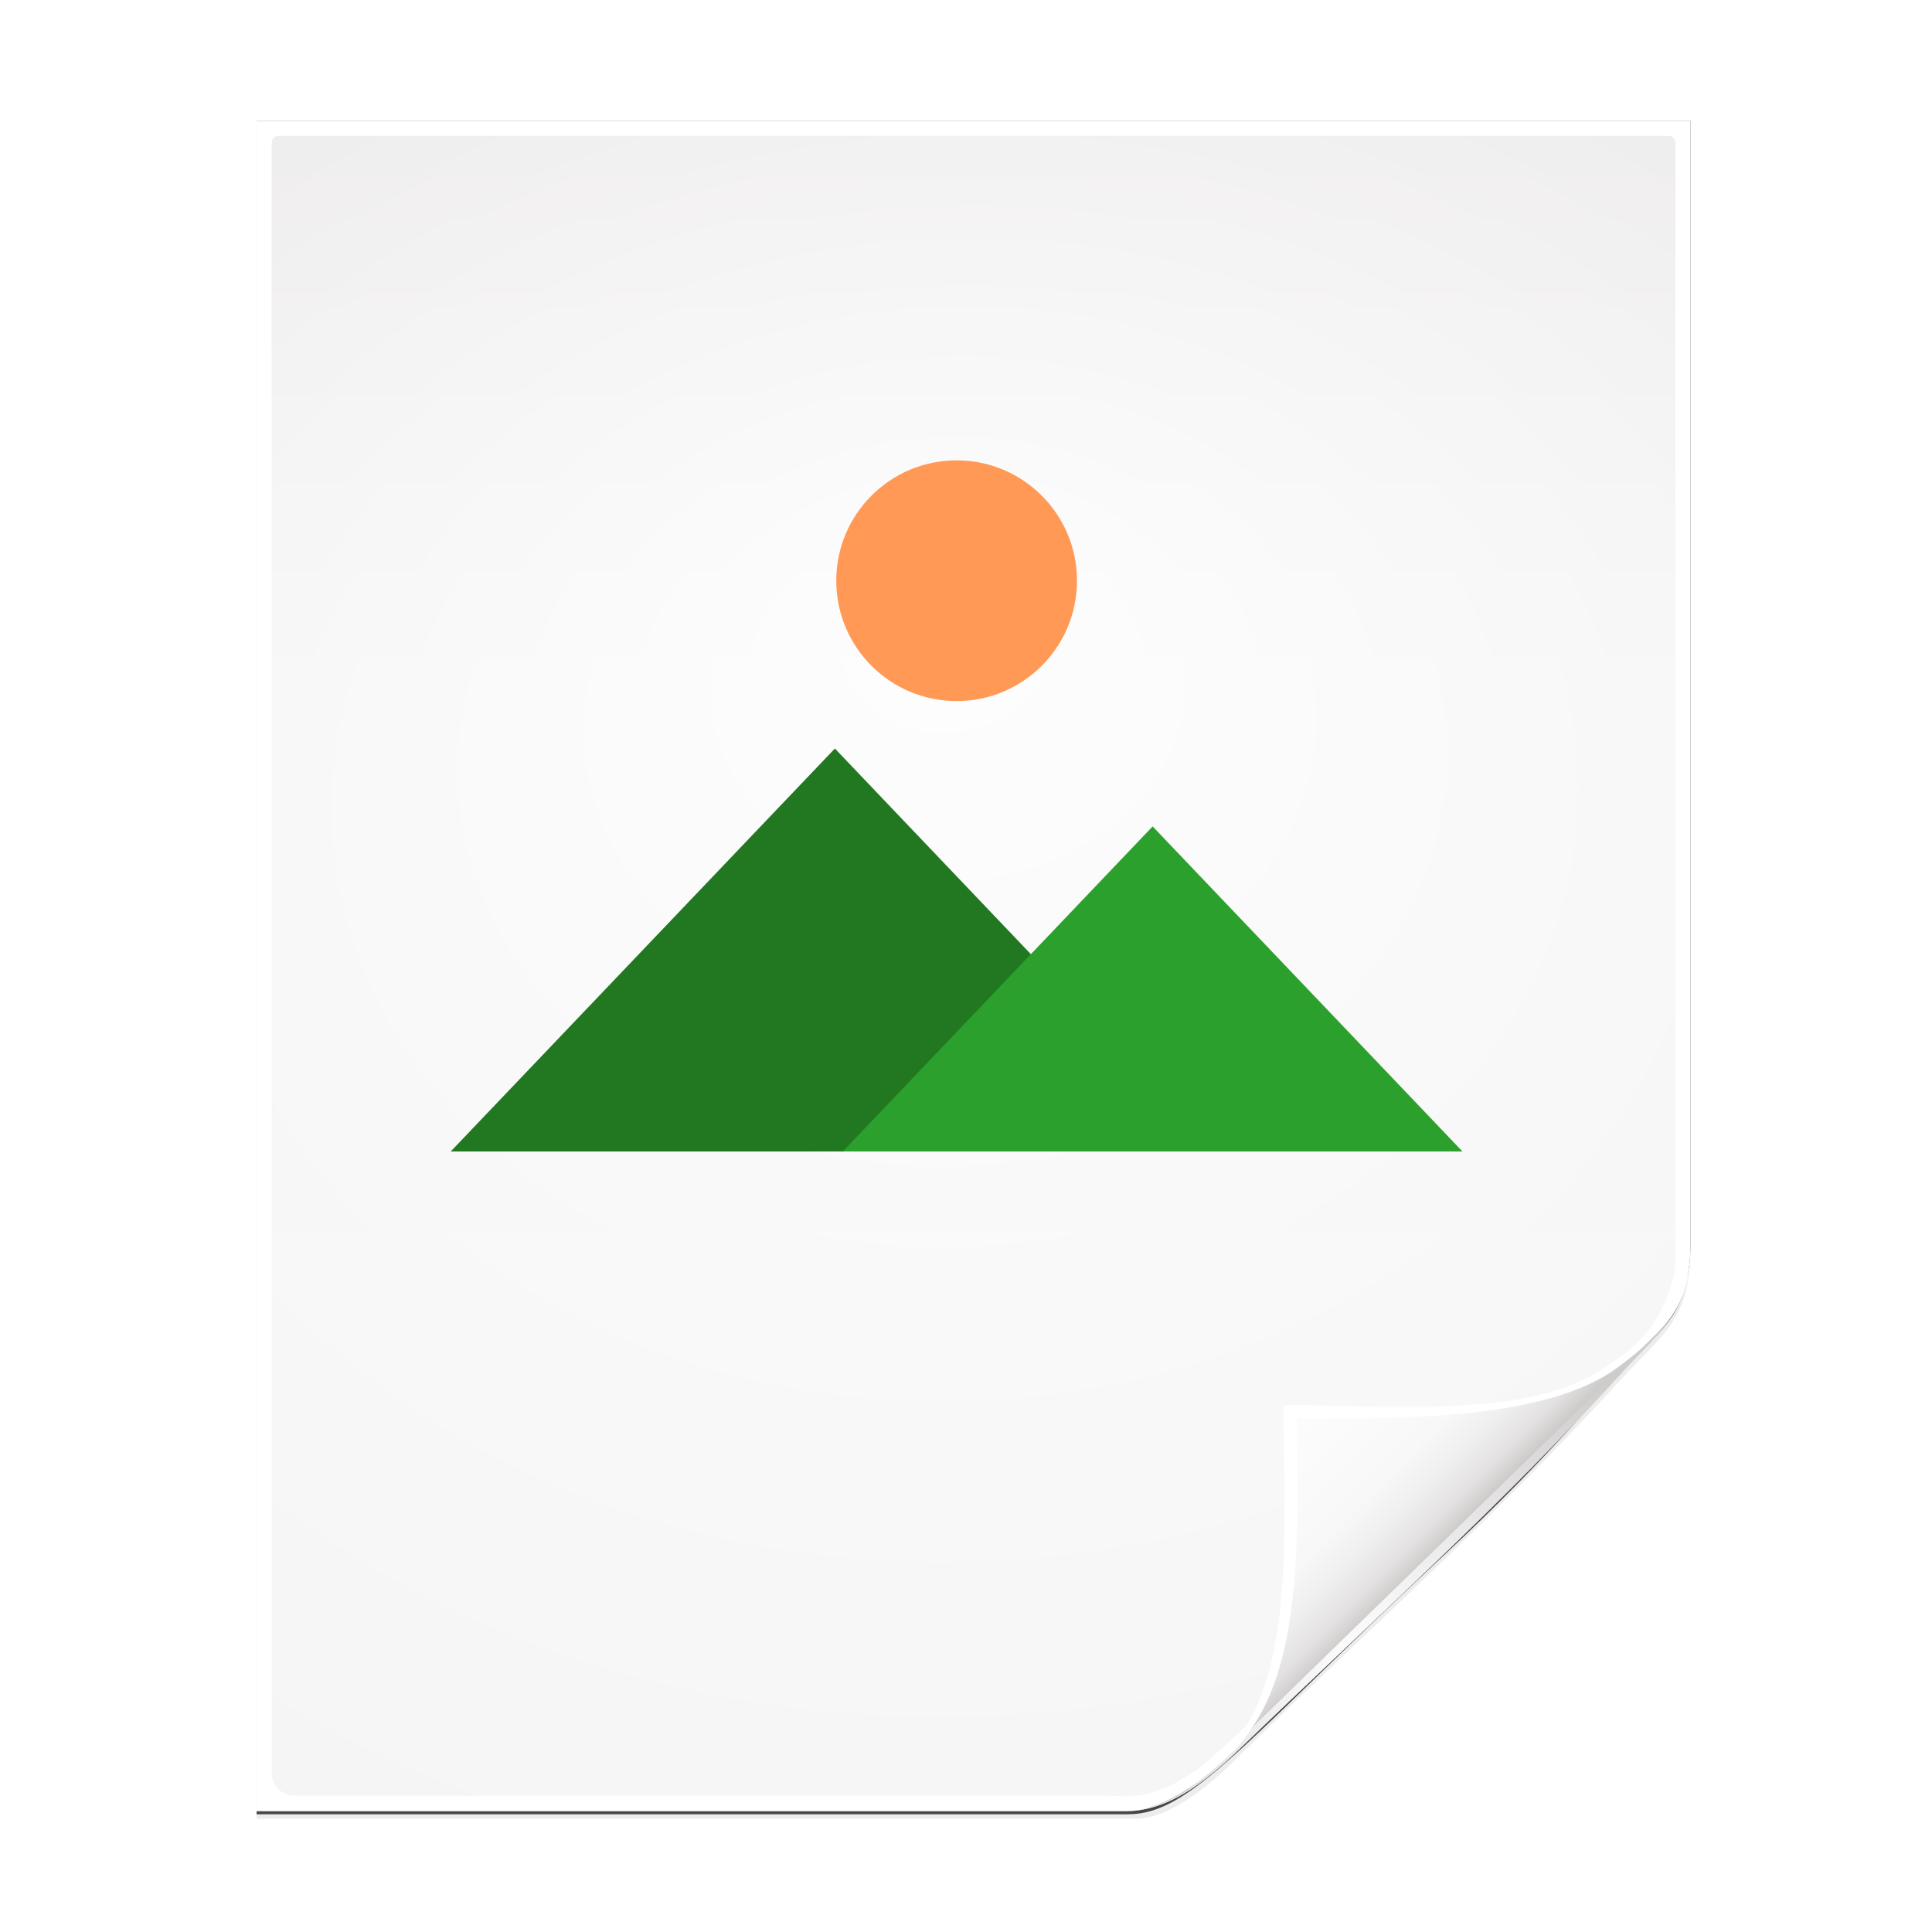 <?xml version="1.0" encoding="UTF-8"?>
<svg viewBox="0 0 128 128" xmlns="http://www.w3.org/2000/svg" xmlns:xlink="http://www.w3.org/1999/xlink">
 <defs>
  <linearGradient id="linearGradient3913">
   <stop stop-color="#fff" offset="0"/>
   <stop stop-color="#fff" stop-opacity="0" offset="1"/>
  </linearGradient>
  <linearGradient id="linearGradient4524" x1="72" x2="72" y2="116.4" gradientUnits="userSpaceOnUse">
   <stop stop-color="#eeecec" offset="0"/>
   <stop stop-color="#f4f4f4" offset=".4"/>
   <stop stop-color="#f6f5f5" offset="1"/>
  </linearGradient>
  <radialGradient id="radialGradient5988" cx="64" cy="64.004" r="47.5" fx="63.793" fy="47.275" gradientTransform="matrix(1.684 -.084 .069 1.376 -48.197 -18.663)" gradientUnits="userSpaceOnUse" xlink:href="#linearGradient3913"/>
  <clipPath id="clipPath6093">
   <path d="m17 8-1e-6 112h57.5c1.675 0 3.914-0.565 7-3.6 8.87-8.725 20.24-19.852 27.499-27.176 2.441-2.463 3.001-4.471 3.001-6.724v-74.5z"/>
  </clipPath>
  <filter id="filter6118" x="-.093" y="-.115" width="1.186" height="1.231">
   <feGaussianBlur stdDeviation="2.386"/>
  </filter>
  <filter id="filter6171" x="-.478" y="-.511" width="1.956" height="2.022">
   <feGaussianBlur stdDeviation="10.141"/>
  </filter>
  <clipPath id="clipPath3889">
   <path d="m112 82.503c0 4.465-2.797 6.41-5.28 8.094-5.109 3.465-14.939 3.325-20.72 3.406-0.081 5.781 0.166 15.505-3.299 20.613-1.684 2.482-5.29 5.387-8.201 5.387 2.318 0 4.743-1.335 7.584-4.085 9.142-8.849 17.367-16.135 25.673-25.298 1.919-2.117 4.243-3.642 4.243-8.118z"/>
  </clipPath>
  <linearGradient id="linearGradient3895" x1="86.882" x2="95.428" y1="93.756" y2="102.3" gradientUnits="userSpaceOnUse">
   <stop stop-color="#fcfcfc" offset="0"/>
   <stop stop-color="#f8f8f8" offset=".523"/>
   <stop stop-color="#f0efef" offset=".723"/>
   <stop stop-color="#e3e1e1" offset=".89"/>
   <stop stop-color="#cecbcb" offset="1"/>
  </linearGradient>
  <filter id="filter3909" x="-.032" y="-.034" width="1.065" height="1.067">
   <feGaussianBlur stdDeviation=".43"/>
  </filter>
  <radialGradient id="radialGradient3919" cx="90.75" cy="110.25" r="24.501" gradientUnits="userSpaceOnUse" xlink:href="#linearGradient3913"/>
  <filter id="filter3826" x="-.026" y="-.022" width="1.052" height="1.044">
   <feGaussianBlur stdDeviation="1.036"/>
  </filter>
  <filter id="filter3834" x="-.038" y="-.032" width="1.076" height="1.064">
   <feGaussianBlur stdDeviation="1.501"/>
  </filter>
 </defs>
 <path d="m17 8.5v112h58.188c2.116 0 4.529-1.772 7-4.25 0.712-0.714 1.441-1.394 2.156-2.094 0.416-0.406 0.832-0.814 1.25-1.219 7.774-7.41 14.983-14.023 22.219-22 0.421-0.421 0.812-0.811 1.156-1.188 1.464-1.498 2.762-2.838 2.994-5.862l0.037-0.731v-74.656z" filter="url(#filter3834)" opacity=".262"/>
 <path d="m17 8-1e-6 112.2h57.746c4.168 0 7.729-4.856 20.854-17.1 7.486-6.984 10.44-10.889 13.15-13.6 1.743-1.743 3.25-3.038 3.25-7.2v-74.3z" fill-opacity=".701" filter="url(#filter3826)"/>
 <path d="m17 8-1e-6 112h57.5c1.675 0 3.914-0.565 7-3.6 8.87-8.725 20.24-19.852 27.499-27.176 2.441-2.463 3.001-4.471 3.001-6.724v-74.5z" fill="#fff"/>
 <path d="m18.5 9c-0.34 0-0.5 0.235-0.5 0.5v107.97c0 0.822 0.679 1.5 1.5 1.5h53.688c0.053 0 0.81 0.023 1.5 0.031 1.778-0.04 3.132-0.754 4.356-1.593 1.052-0.291 20.65-19.62 29.771-28.809 1.362-1.373 2.186-3.948 2.186-4.896l5e-5 -74.202c0-0.323-0.163-0.5-0.5-0.5z" fill="url(#linearGradient4524)"/>
 <path d="m114.4 82.503c0 4.465-4.997 6.61-7.48 8.294-5.109 3.465-14.739 3.525-20.52 3.606-0.081 5.781-0.034 15.305-3.499 20.413-1.684 2.482-5.79 8.687-8.701 8.687-2.091 1.534 3.488 8.211 6.735 5.32 9.502-8.461 35.132-30.023 43.351-39.263 2.04-2.294-4.905-9.845-9.886-7.057z" clip-path="url(#clipPath6093)" filter="url(#filter6171)" opacity=".277"/>
 <path d="m18.5 9c-0.34 0-0.5 0.235-0.5 0.5v107.97c0 0.822 0.679 1.5 1.5 1.5l54.5 0.031c0.053 3e-5 3.274-8e-3 3.963 5e-5 6.541-4.504 22.637-21.953 31.583-30.955 1.477-1.657 0.458-0.37 1.454-1.607l6e-5 -76.938c0-0.323-0.163-0.5-0.5-0.5z" fill="url(#radialGradient5988)" opacity=".847"/>
 <path d="m113.9 82.503c0 4.465-4.497 6.61-6.98 8.294-5.109 3.465-14.739 3.525-20.52 3.606-0.081 5.781 0.766 15.305-2.699 20.413-1.684 2.482-5.79 7.987-8.701 7.987-2.091 1.534 3.488 11.211 6.735 8.32 9.502-8.461 45.999-30.201 54.218-39.442 2.04-2.294-17.072-11.966-22.053-9.178z" clip-path="url(#clipPath6093)" filter="url(#filter6118)" opacity=".401"/>
 <path d="m112 82.503c0 4.465-2.797 6.41-5.28 8.094-5.109 3.465-14.939 3.325-20.72 3.406-0.081 5.781 0.166 15.505-3.299 20.613-1.684 2.482-5.29 5.387-8.201 5.387 2.318 0 4.743-1.335 7.584-4.085 9.142-8.849 17.367-16.135 25.673-25.298 1.919-2.117 4.243-3.642 4.243-8.118z" fill="url(#linearGradient3895)"/>
 <path d="m112.02 83.212c-0.316 3.899-3.523 5.903-5.85 7.481-5.109 3.465-15.338 2.325-21.119 2.406-0.081 5.781 0.853 16.316-2.612 21.425-1.473 2.172-4.099 4.66-6.763 5.25 1.98-0.362 3.885-1.661 6.269-3.969 0.339-0.389 0.574-0.679 1.106-1.5 3.465-5.109 2.832-14.513 2.913-20.294 5.781-0.081 15.81 0.259 20.919-3.206 0.465-0.316 1.594-1.188 2.006-1.6 1.536-1.536 2.902-2.613 3.131-5.994zm-36.344 36.562c-0.158 0.035-0.313 0.041-0.469 0.062 0.157-0.017 0.31-0.034 0.469-0.062z" fill="#fff"/>
 <path d="m117.31 81.861-44.675 43.487" clip-path="url(#clipPath3889)" fill="none" filter="url(#filter3909)" stroke="url(#radialGradient3919)" stroke-width="1.2"/>
 <g transform="translate(-.654 -10.626)">
  <polygon class="st2" transform="matrix(.131 0 0 .131 1.38 6.664)" points="610.9 612.6 222.4 612.6 416.7 408.8" fill="#217821"/>
  <polygon class="st3" transform="matrix(.131 0 0 .131 1.38 6.664)" points="734.1 612.6 420.7 612.6 577.4 448.2" fill="#2ca02c"/>
  <circle class="st4" cx="64.033" cy="49.1" r="7.974" fill="#f95" stroke-width=".131"/>
 </g>
</svg>